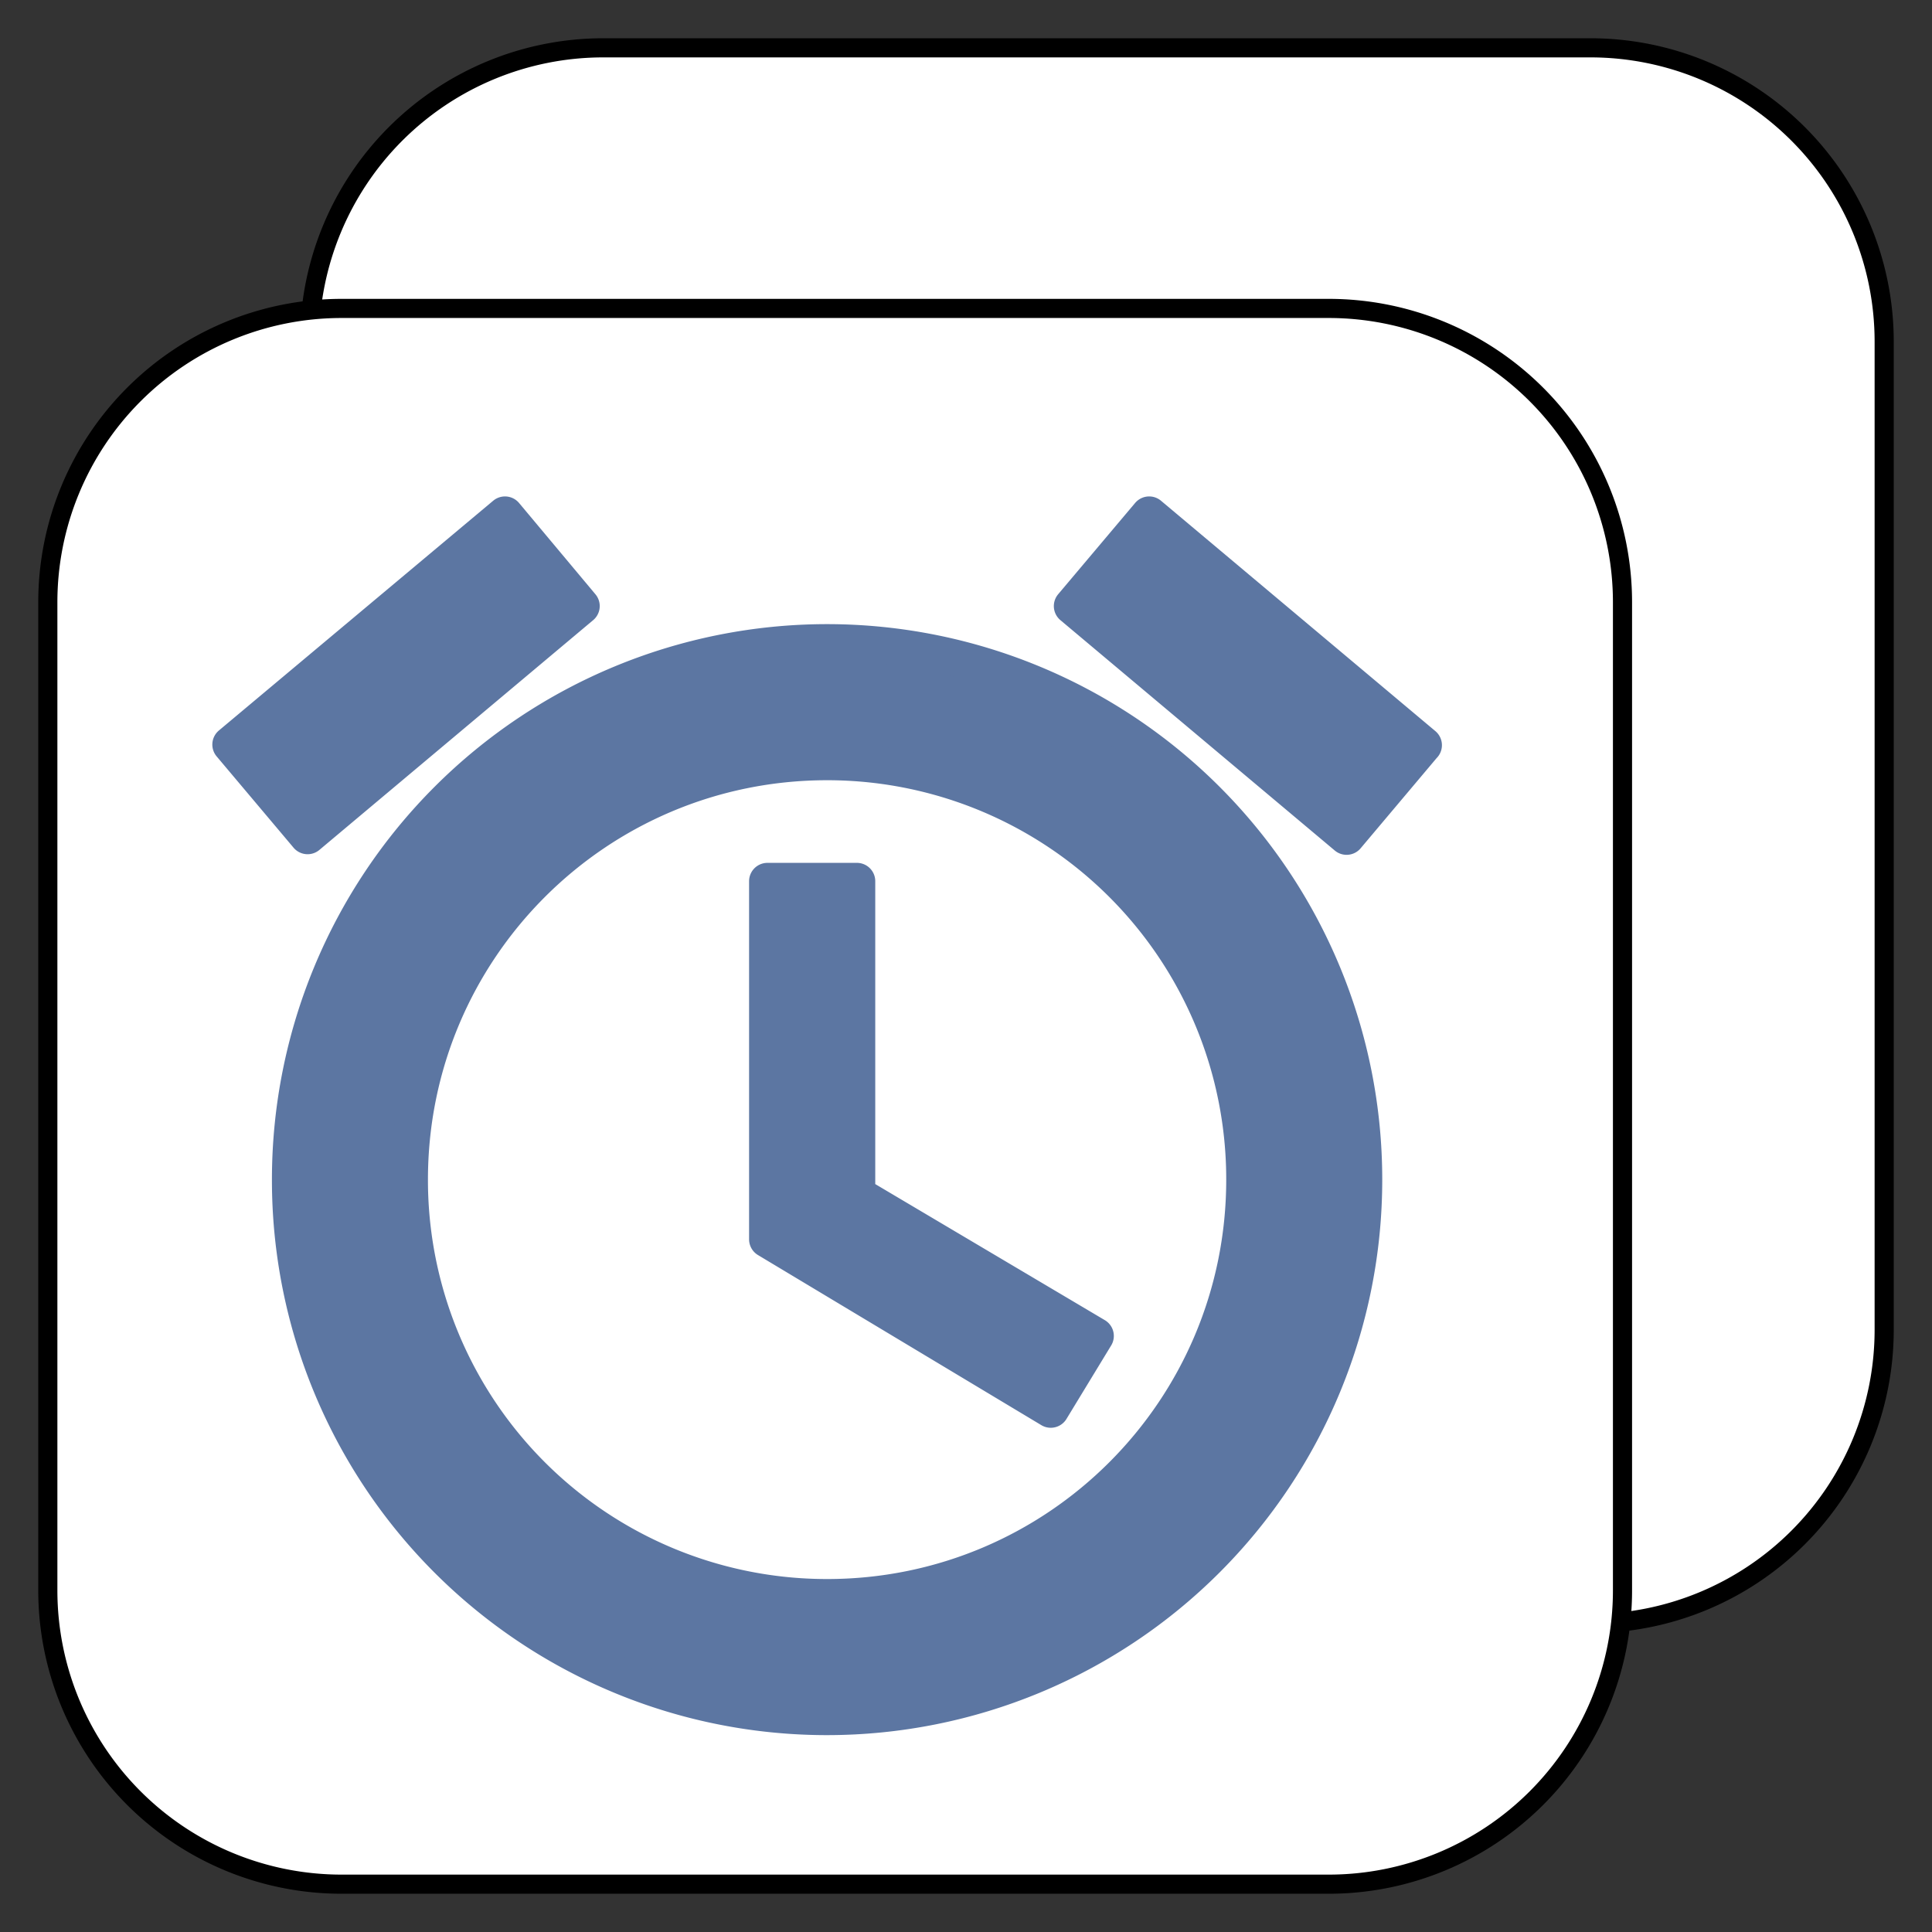 <svg xmlns="http://www.w3.org/2000/svg" viewBox="-512.625 -3610.625 25.25 25.25" width="25.25" height="25.25"><rect x="-512.625" y="-3610.625" width="25.25" height="25.25" fill="#333333" stroke="none"/><g fill="none"><path d="M-491.84-3610h-12.9a3.84 3.84 0 0 0-3.84 3.84v12.914a3.84 3.84 0 0 0 3.84 3.84h12.9a3.84 3.84 0 0 0 3.84-3.84v-12.914a3.84 3.84 0 0 0-3.84-3.84Z" fill="#fff"/><path d="M-491.84-3610h-12.9a3.84 3.84 0 0 0-3.84 3.84v12.914a3.84 3.84 0 0 0 3.84 3.84h12.9a3.84 3.84 0 0 0 3.84-3.84v-12.914a3.84 3.84 0 0 0-3.84-3.84Z" stroke="#000" stroke-linecap="round" stroke-linejoin="round" stroke-width=".25"/><path d="M-495.26-3606.594h-12.9a3.84 3.84 0 0 0-3.84 3.84v12.914a3.84 3.84 0 0 0 3.84 3.84h12.9a3.84 3.84 0 0 0 3.84-3.84v-12.914a3.84 3.84 0 0 0-3.84-3.84Z" fill="#fff"/><path d="M-495.26-3606.594h-12.9a3.84 3.84 0 0 0-3.84 3.84v12.914a3.84 3.84 0 0 0 3.84 3.84h12.9a3.84 3.84 0 0 0 3.84-3.84v-12.914a3.84 3.84 0 0 0-3.84-3.84Z" stroke="#000" stroke-linecap="round" stroke-linejoin="round" stroke-width=".25"/><path d="m-494.02-3600.886-3.586-3.011-1.006 1.193 3.586 3.011 1.005-1.193Zm-11.007-1.818-.998-1.193-3.585 3.003 1.005 1.193 3.578-3.003Zm3.601 3.596h-1.169v4.68l3.703 2.223.584-.96-3.118-1.848v-4.095Zm-.39-3.12a7.018 7.018 0 0 0-7.015 7.02 7.013 7.013 0 0 0 7.016 7.02 7.018 7.018 0 0 0 7.015-7.02 7.018 7.018 0 0 0-7.015-7.02Zm0 12.48a5.454 5.454 0 0 1-5.456-5.46c0-3.019 2.44-5.46 5.457-5.46a5.454 5.454 0 0 1 5.456 5.46c0 3.019-2.44 5.46-5.457 5.46Z" fill="#5c76a2"/><path d="m-494.02-3600.886-3.586-3.011-1.006 1.193 3.586 3.011 1.005-1.193Zm-11.007-1.818-.998-1.193-3.585 3.003 1.005 1.193 3.578-3.003Zm3.601 3.596h-1.169v4.68l3.703 2.223.584-.96-3.118-1.848v-4.095Zm-.39-3.12a7.018 7.018 0 0 0-7.015 7.02 7.013 7.013 0 0 0 7.016 7.02 7.018 7.018 0 0 0 7.015-7.02 7.018 7.018 0 0 0-7.015-7.02Zm0 12.48a5.454 5.454 0 0 1-5.456-5.46c0-3.019 2.44-5.46 5.457-5.46a5.454 5.454 0 0 1 5.456 5.46c0 3.019-2.44 5.46-5.457 5.46Z" stroke="#5c76a2" stroke-linecap="round" stroke-linejoin="round" stroke-width=".48"/></g></svg>